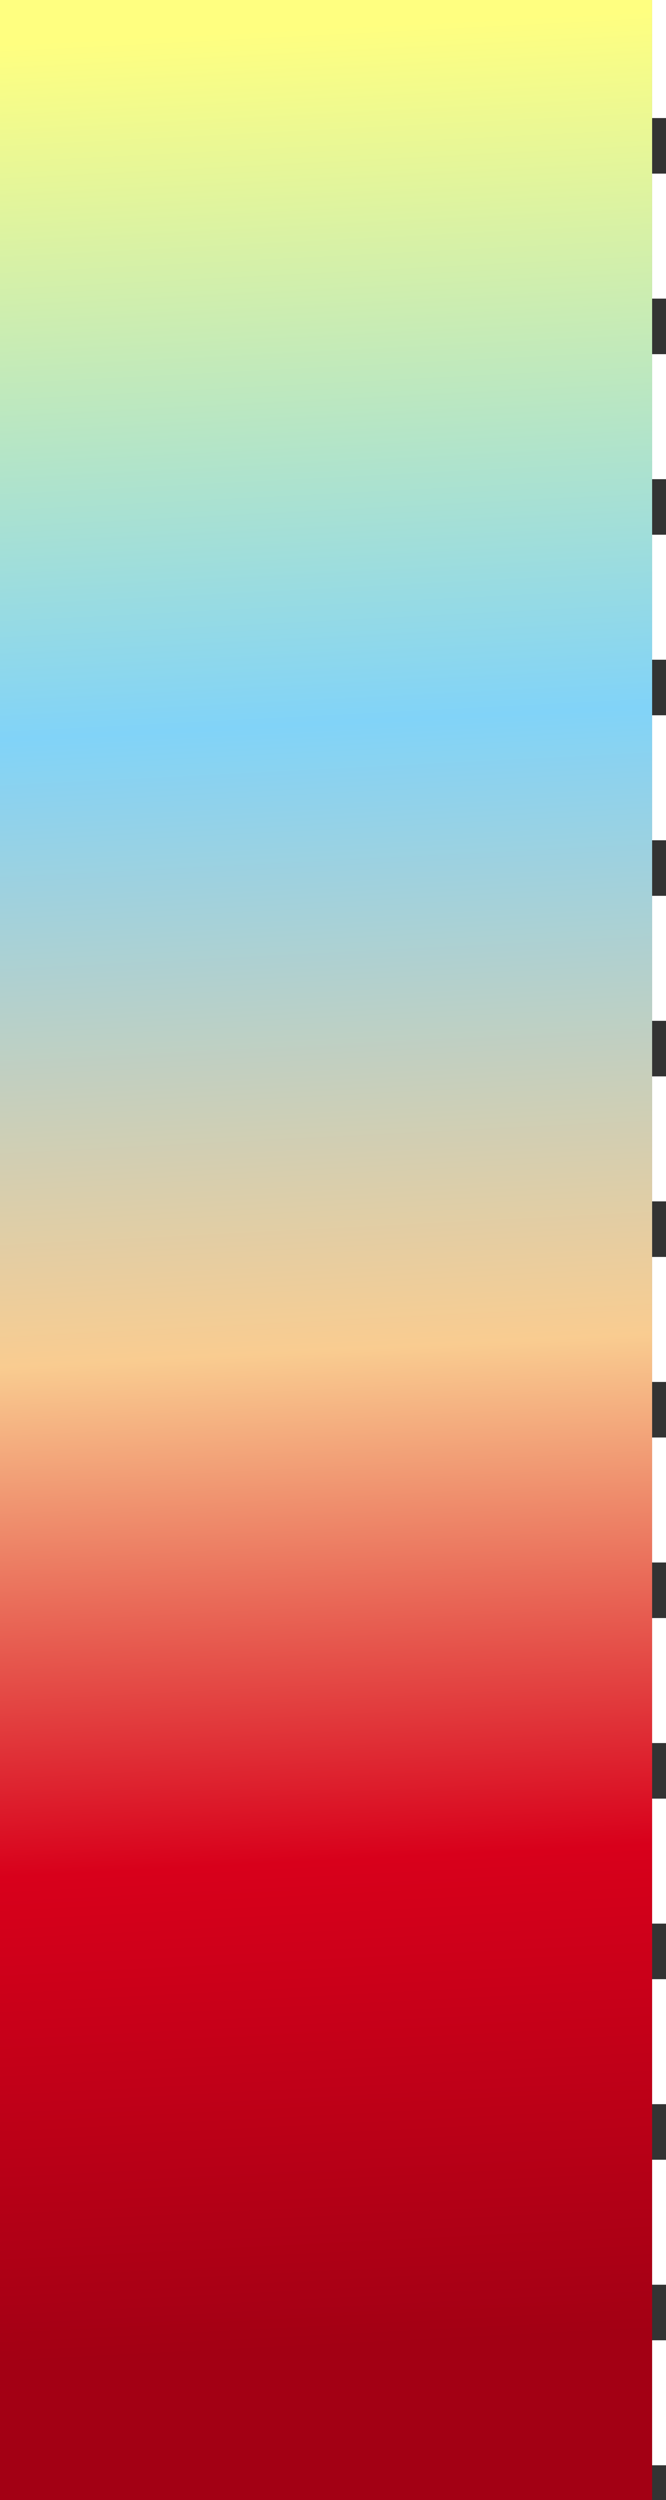 ﻿<?xml version="1.0" encoding="utf-8"?>
<svg version="1.1" xmlns:xlink="http://www.w3.org/1999/xlink" width="48px" height="180px" xmlns="http://www.w3.org/2000/svg">
  <rect width="100%" height="100%" fill="#333333" stroke="none"/>
  <defs>
    <linearGradient gradientUnits="userSpaceOnUse" x1="448.037" y1="291.664" x2="456.531" y2="458.355" id="LinearGradient190">
      <stop id="Stop191" stop-color="#ffff80" offset="0" />
      <stop id="Stop192" stop-color="#81d3f8" offset="0.3" />
      <stop id="Stop193" stop-color="#facd91" stop-opacity="0.996" offset="0.57" />
      <stop id="Stop194" stop-color="#d9001b" stop-opacity="0.996" offset="0.79" />
      <stop id="Stop195" stop-color="#a30014" offset="1" />
    </linearGradient>
  </defs>
  <g transform="matrix(1 0 0 1 -419 -290 )">
    <path d="M 419 290  L 466 290  L 466 470  L 419 470  L 419 290  Z " fill-rule="nonzero" fill="url(#LinearGradient190)" stroke="none" />
    <path d="M 466.5 290  L 466.5 470  " stroke-width="1" stroke-dasharray="9,4" stroke="#ffffff" fill="none" stroke-dashoffset="0.5" />
  </g>
</svg>